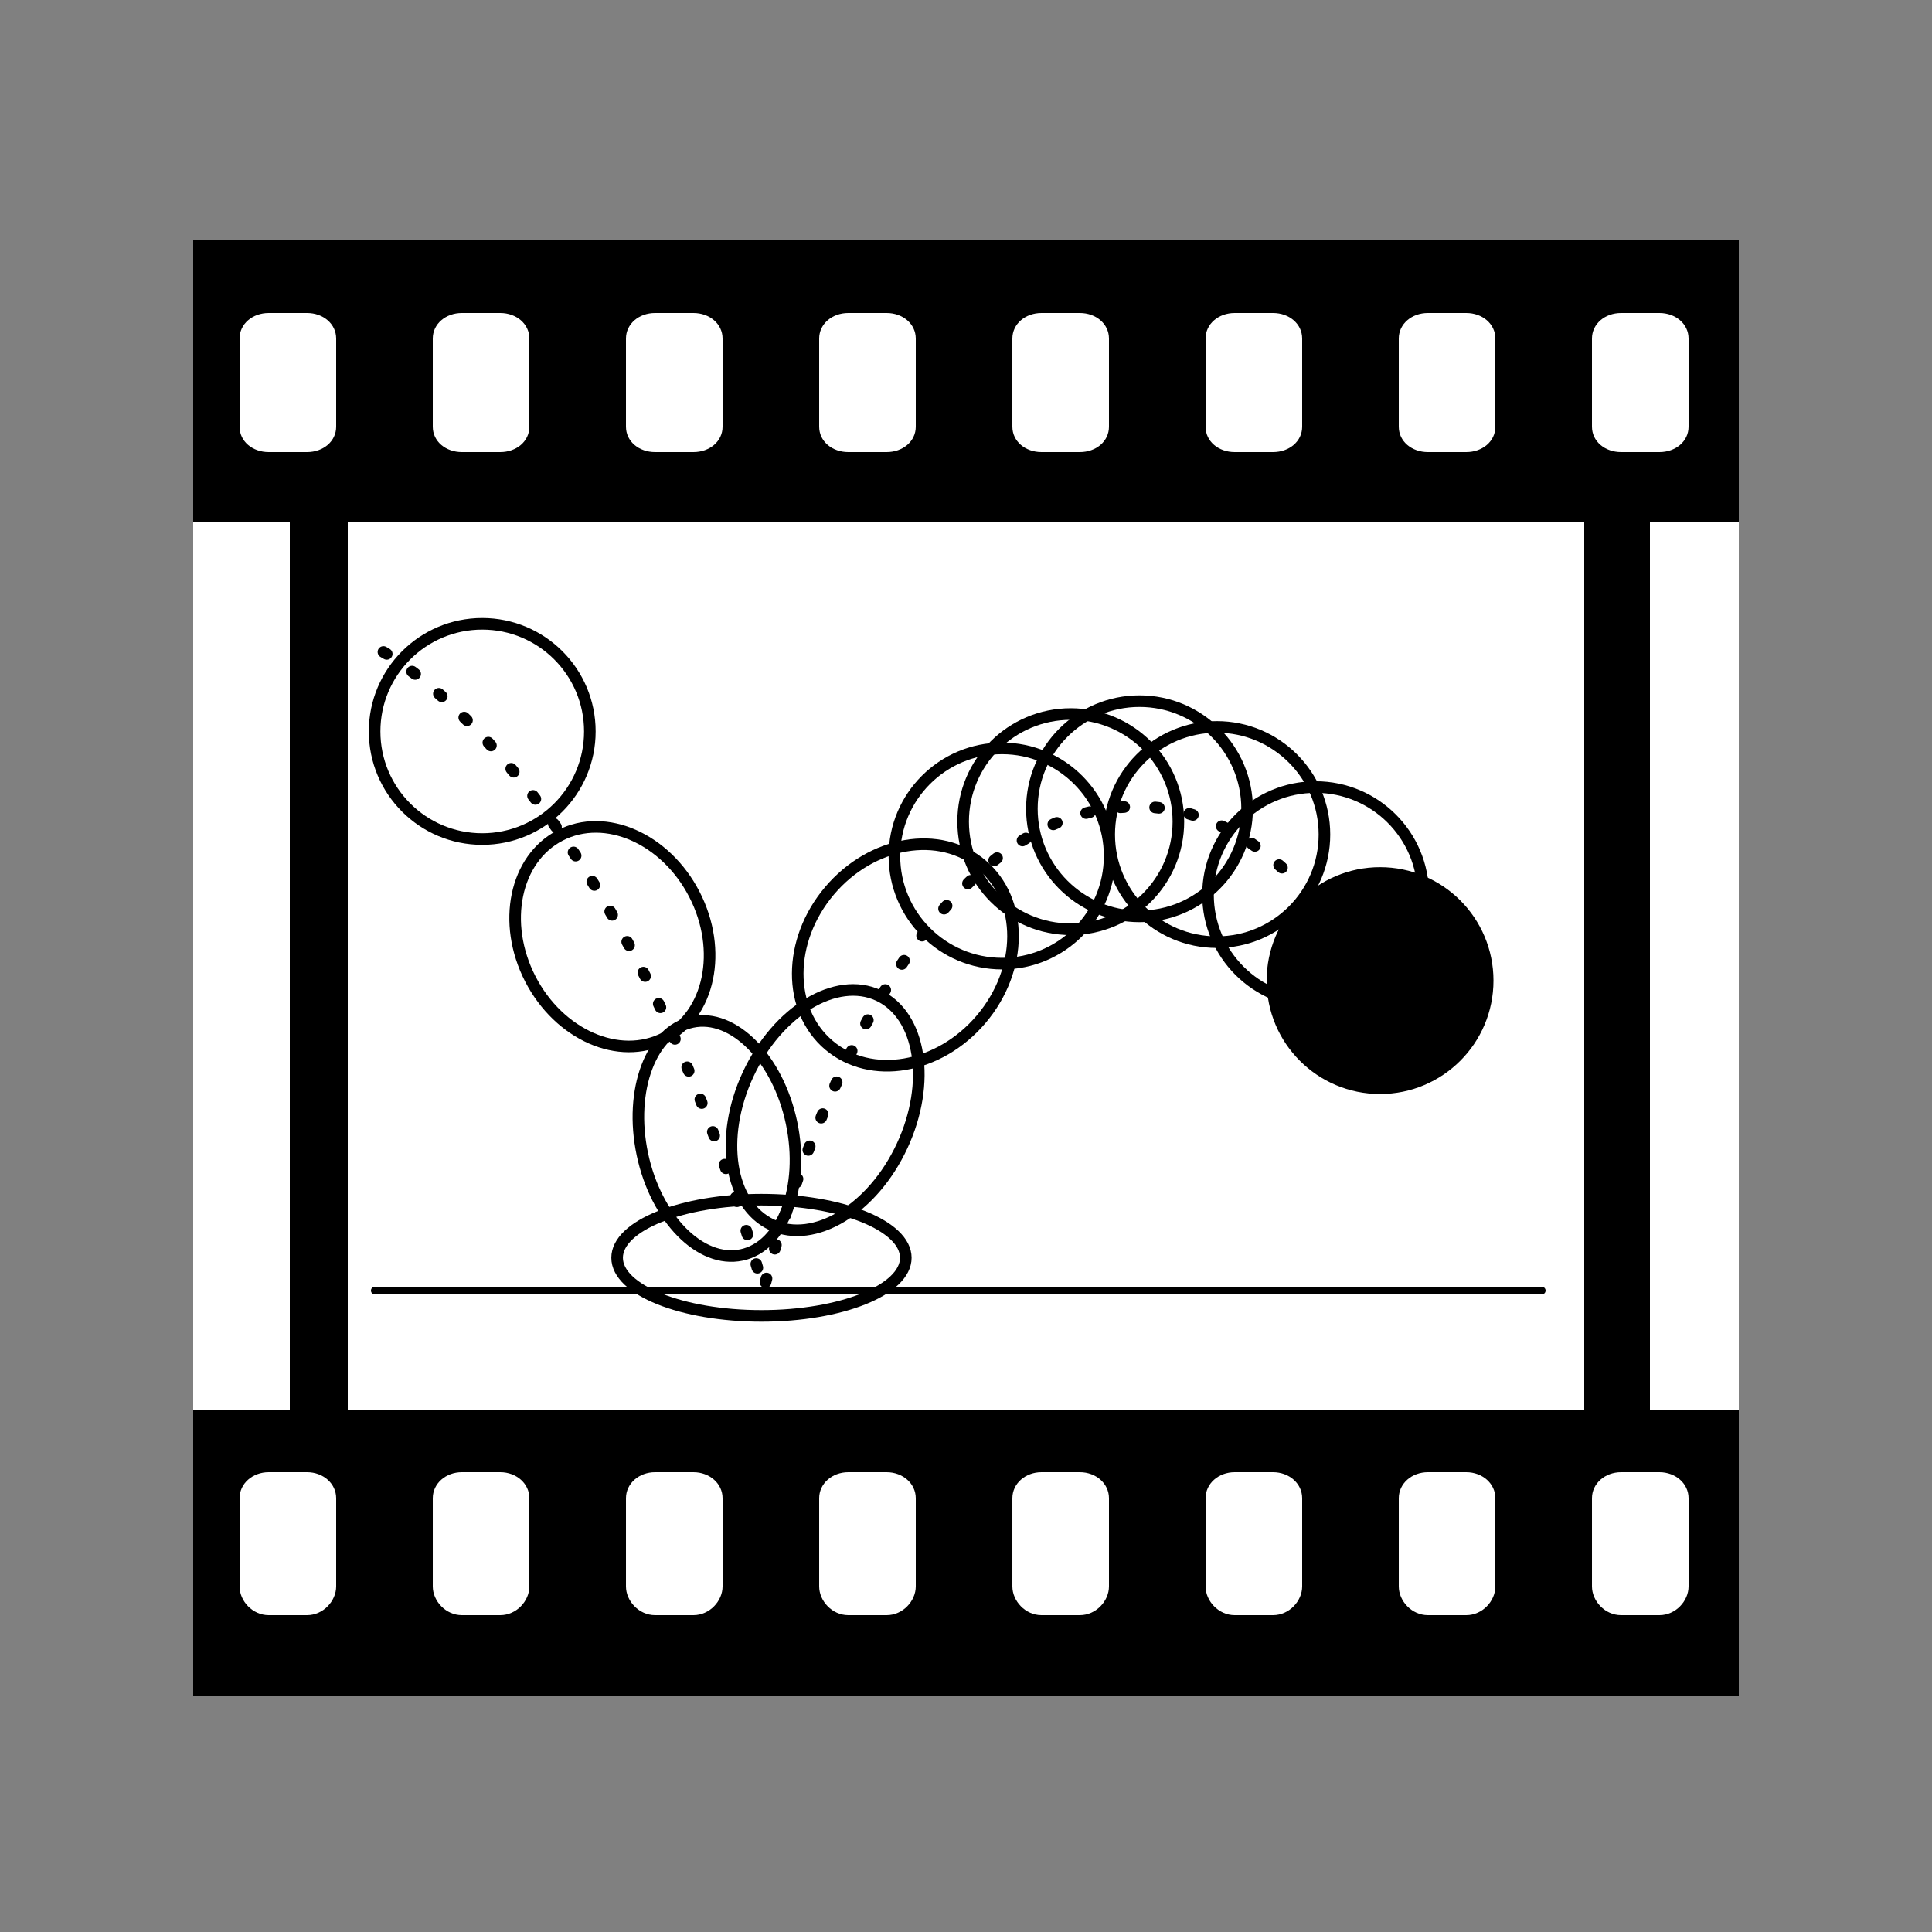 <?xml version="1.0" encoding="utf-8"?>
<!-- Generator: Adobe Illustrator 16.0.0, SVG Export Plug-In . SVG Version: 6.00 Build 0)  -->
<!DOCTYPE svg PUBLIC "-//W3C//DTD SVG 1.1//EN" "http://www.w3.org/Graphics/SVG/1.1/DTD/svg11.dtd">
<svg version="1.1" id="Layer_6" xmlns="http://www.w3.org/2000/svg" xmlns:xlink="http://www.w3.org/1999/xlink" x="0px" y="0px"
	 width="500px" height="500px" viewBox="0 0 500 500" enable-background="new 0 0 500 500" xml:space="preserve">
<rect x="0" y="0" width="500" height="500" fill="#808080" stroke="none"/>
<g>
	<rect x="50" y="62" width="400" height="377"/>
	<rect x="90" y="135" fill="#FFFFFF" width="320" height="230"/>
	<rect x="50" y="135" fill="#FFFFFF" width="25" height="230"/>
	<rect x="427" y="135" fill="#FFFFFF" width="23" height="230"/>
	<path fill="#FFFFFF" d="M437,110.436c0,3.805-3.371,6.564-7.529,6.564h-9.941c-4.158,0-7.529-2.759-7.529-6.564V87.614
		c0-3.805,3.371-6.614,7.529-6.614h9.941c4.158,0,7.529,2.809,7.529,6.614V110.436z"/>
	<path fill="#FFFFFF" d="M387,110.436c0,3.805-3.371,6.564-7.529,6.564h-9.941c-4.158,0-7.529-2.759-7.529-6.564V87.614
		c0-3.805,3.371-6.614,7.529-6.614h9.941c4.158,0,7.529,2.809,7.529,6.614V110.436z"/>
	<path fill="#FFFFFF" d="M337,110.436c0,3.805-3.371,6.564-7.529,6.564h-9.941c-4.158,0-7.529-2.759-7.529-6.564V87.614
		c0-3.805,3.371-6.614,7.529-6.614h9.941c4.158,0,7.529,2.809,7.529,6.614V110.436z"/>
	<path fill="#FFFFFF" d="M287,110.436c0,3.805-3.371,6.564-7.529,6.564h-9.941c-4.158,0-7.529-2.759-7.529-6.564V87.614
		c0-3.805,3.371-6.614,7.529-6.614h9.941c4.158,0,7.529,2.809,7.529,6.614V110.436z"/>
	<path fill="#FFFFFF" d="M237,110.436c0,3.805-3.371,6.564-7.529,6.564h-9.941c-4.158,0-7.529-2.759-7.529-6.564V87.614
		c0-3.805,3.371-6.614,7.529-6.614h9.941c4.158,0,7.529,2.809,7.529,6.614V110.436z"/>
	<path fill="#FFFFFF" d="M187,110.436c0,3.805-3.371,6.564-7.529,6.564h-9.941c-4.158,0-7.529-2.759-7.529-6.564V87.614
		c0-3.805,3.371-6.614,7.529-6.614h9.941c4.158,0,7.529,2.809,7.529,6.614V110.436z"/>
	<path fill="#FFFFFF" d="M137,110.436c0,3.805-3.371,6.564-7.529,6.564h-9.941c-4.158,0-7.529-2.759-7.529-6.564V87.614
		c0-3.805,3.371-6.614,7.529-6.614h9.941c4.158,0,7.529,2.809,7.529,6.614V110.436z"/>
	<path fill="#FFFFFF" d="M87,110.436c0,3.805-3.371,6.564-7.529,6.564h-9.941c-4.158,0-7.529-2.759-7.529-6.564V87.614
		C62,83.809,65.371,81,69.529,81h9.941C83.629,81,87,83.809,87,87.614V110.436z"/>
	<path fill="#FFFFFF" d="M437,410.557c0,3.804-3.371,7.443-7.529,7.443h-9.941c-4.158,0-7.529-3.64-7.529-7.443v-22.822
		c0-3.805,3.371-6.734,7.529-6.734h9.941c4.158,0,7.529,2.93,7.529,6.734V410.557z"/>
	<path fill="#FFFFFF" d="M387,410.557c0,3.804-3.371,7.443-7.529,7.443h-9.941c-4.158,0-7.529-3.64-7.529-7.443v-22.822
		c0-3.805,3.371-6.734,7.529-6.734h9.941c4.158,0,7.529,2.93,7.529,6.734V410.557z"/>
	<path fill="#FFFFFF" d="M337,410.557c0,3.804-3.371,7.443-7.529,7.443h-9.941c-4.158,0-7.529-3.64-7.529-7.443v-22.822
		c0-3.805,3.371-6.734,7.529-6.734h9.941c4.158,0,7.529,2.93,7.529,6.734V410.557z"/>
	<path fill="#FFFFFF" d="M287,410.557c0,3.804-3.371,7.443-7.529,7.443h-9.941c-4.158,0-7.529-3.64-7.529-7.443v-22.822
		c0-3.805,3.371-6.734,7.529-6.734h9.941c4.158,0,7.529,2.93,7.529,6.734V410.557z"/>
	<path fill="#FFFFFF" d="M237,410.557c0,3.804-3.371,7.443-7.529,7.443h-9.941c-4.158,0-7.529-3.64-7.529-7.443v-22.822
		c0-3.805,3.371-6.734,7.529-6.734h9.941c4.158,0,7.529,2.93,7.529,6.734V410.557z"/>
	<path fill="#FFFFFF" d="M187,410.557c0,3.804-3.371,7.443-7.529,7.443h-9.941c-4.158,0-7.529-3.64-7.529-7.443v-22.822
		c0-3.805,3.371-6.734,7.529-6.734h9.941c4.158,0,7.529,2.93,7.529,6.734V410.557z"/>
	<path fill="#FFFFFF" d="M137,410.557c0,3.804-3.371,7.443-7.529,7.443h-9.941c-4.158,0-7.529-3.64-7.529-7.443v-22.822
		c0-3.805,3.371-6.734,7.529-6.734h9.941c4.158,0,7.529,2.93,7.529,6.734V410.557z"/>
	<path fill="#FFFFFF" d="M87,410.557c0,3.804-3.371,7.443-7.529,7.443h-9.941c-4.158,0-7.529-3.64-7.529-7.443v-22.822
		c0-3.805,3.371-6.734,7.529-6.734h9.941c4.158,0,7.529,2.93,7.529,6.734V410.557z"/>
	
		<path fill="none" stroke="#000000" stroke-width="3" stroke-linecap="round" stroke-linejoin="round" stroke-miterlimit="10" stroke-dasharray="1,8" d="
		M99.229,168.727c0,0,62.259,33.909,98.391,165.097c0,0,29.462-125.073,96.724-125.073c16.703,0,30.8,8.329,42.556,20.851"/>
	
		<circle stroke="#000000" stroke-width="3" stroke-linecap="round" stroke-linejoin="round" stroke-miterlimit="10" cx="357.159" cy="253.776" r="27.852"/>
	
		<circle fill="none" stroke="#000000" stroke-width="3" stroke-linecap="round" stroke-linejoin="round" stroke-miterlimit="10" cx="124.8" cy="189.294" r="27.852"/>
	
		<ellipse transform="matrix(0.889 -0.458 0.458 0.889 -93.424 99.588)" fill="none" stroke="#000000" stroke-width="3" stroke-linecap="round" stroke-linejoin="round" stroke-miterlimit="10" cx="158.517" cy="242.321" rx="23.885" ry="29.485"/>
	
		<ellipse transform="matrix(0.978 -0.207 0.207 0.978 -57.088 44.95)" fill="none" stroke="#000000" stroke-width="3" stroke-linecap="round" stroke-linejoin="round" stroke-miterlimit="10" cx="185.734" cy="294.615" rx="19.732" ry="30.823"/>
	
		<ellipse fill="none" stroke="#000000" stroke-width="3" stroke-linecap="round" stroke-linejoin="round" stroke-miterlimit="10" cx="197.065" cy="325.515" rx="37.356" ry="15.038"/>
	
		<ellipse transform="matrix(0.907 0.422 -0.422 0.907 141.013 -63.281)" fill="none" stroke="#000000" stroke-width="3" stroke-linecap="round" stroke-linejoin="round" stroke-miterlimit="10" cx="213.572" cy="287.16" rx="21.966" ry="32.724"/>
	
		<ellipse transform="matrix(0.763 0.646 -0.646 0.763 215.154 -92.925)" fill="none" stroke="#000000" stroke-width="3" stroke-linecap="round" stroke-linejoin="round" stroke-miterlimit="10" cx="234.421" cy="247.227" rx="25.72" ry="30.607"/>
	
		<circle fill="none" stroke="#000000" stroke-width="3" stroke-linecap="round" stroke-linejoin="round" stroke-miterlimit="10" cx="294.9" cy="209.306" r="27.851"/>
	
		<circle fill="none" stroke="#000000" stroke-width="3" stroke-linecap="round" stroke-linejoin="round" stroke-miterlimit="10" cx="277.112" cy="212.641" r="27.852"/>
	
		<circle fill="none" stroke="#000000" stroke-width="3" stroke-linecap="round" stroke-linejoin="round" stroke-miterlimit="10" cx="314.912" cy="215.977" r="27.851"/>
	
		<circle fill="none" stroke="#000000" stroke-width="3" stroke-linecap="round" stroke-linejoin="round" stroke-miterlimit="10" cx="259.323" cy="221.535" r="27.852"/>
	
		<circle fill="none" stroke="#000000" stroke-width="3" stroke-linecap="round" stroke-linejoin="round" stroke-miterlimit="10" cx="340.482" cy="231.541" r="27.852"/>
	
		<line fill="none" stroke="#000000" stroke-width="2" stroke-linecap="round" stroke-linejoin="round" stroke-miterlimit="10" x1="97" y1="334" x2="399" y2="334"/>
</g>
</svg>
